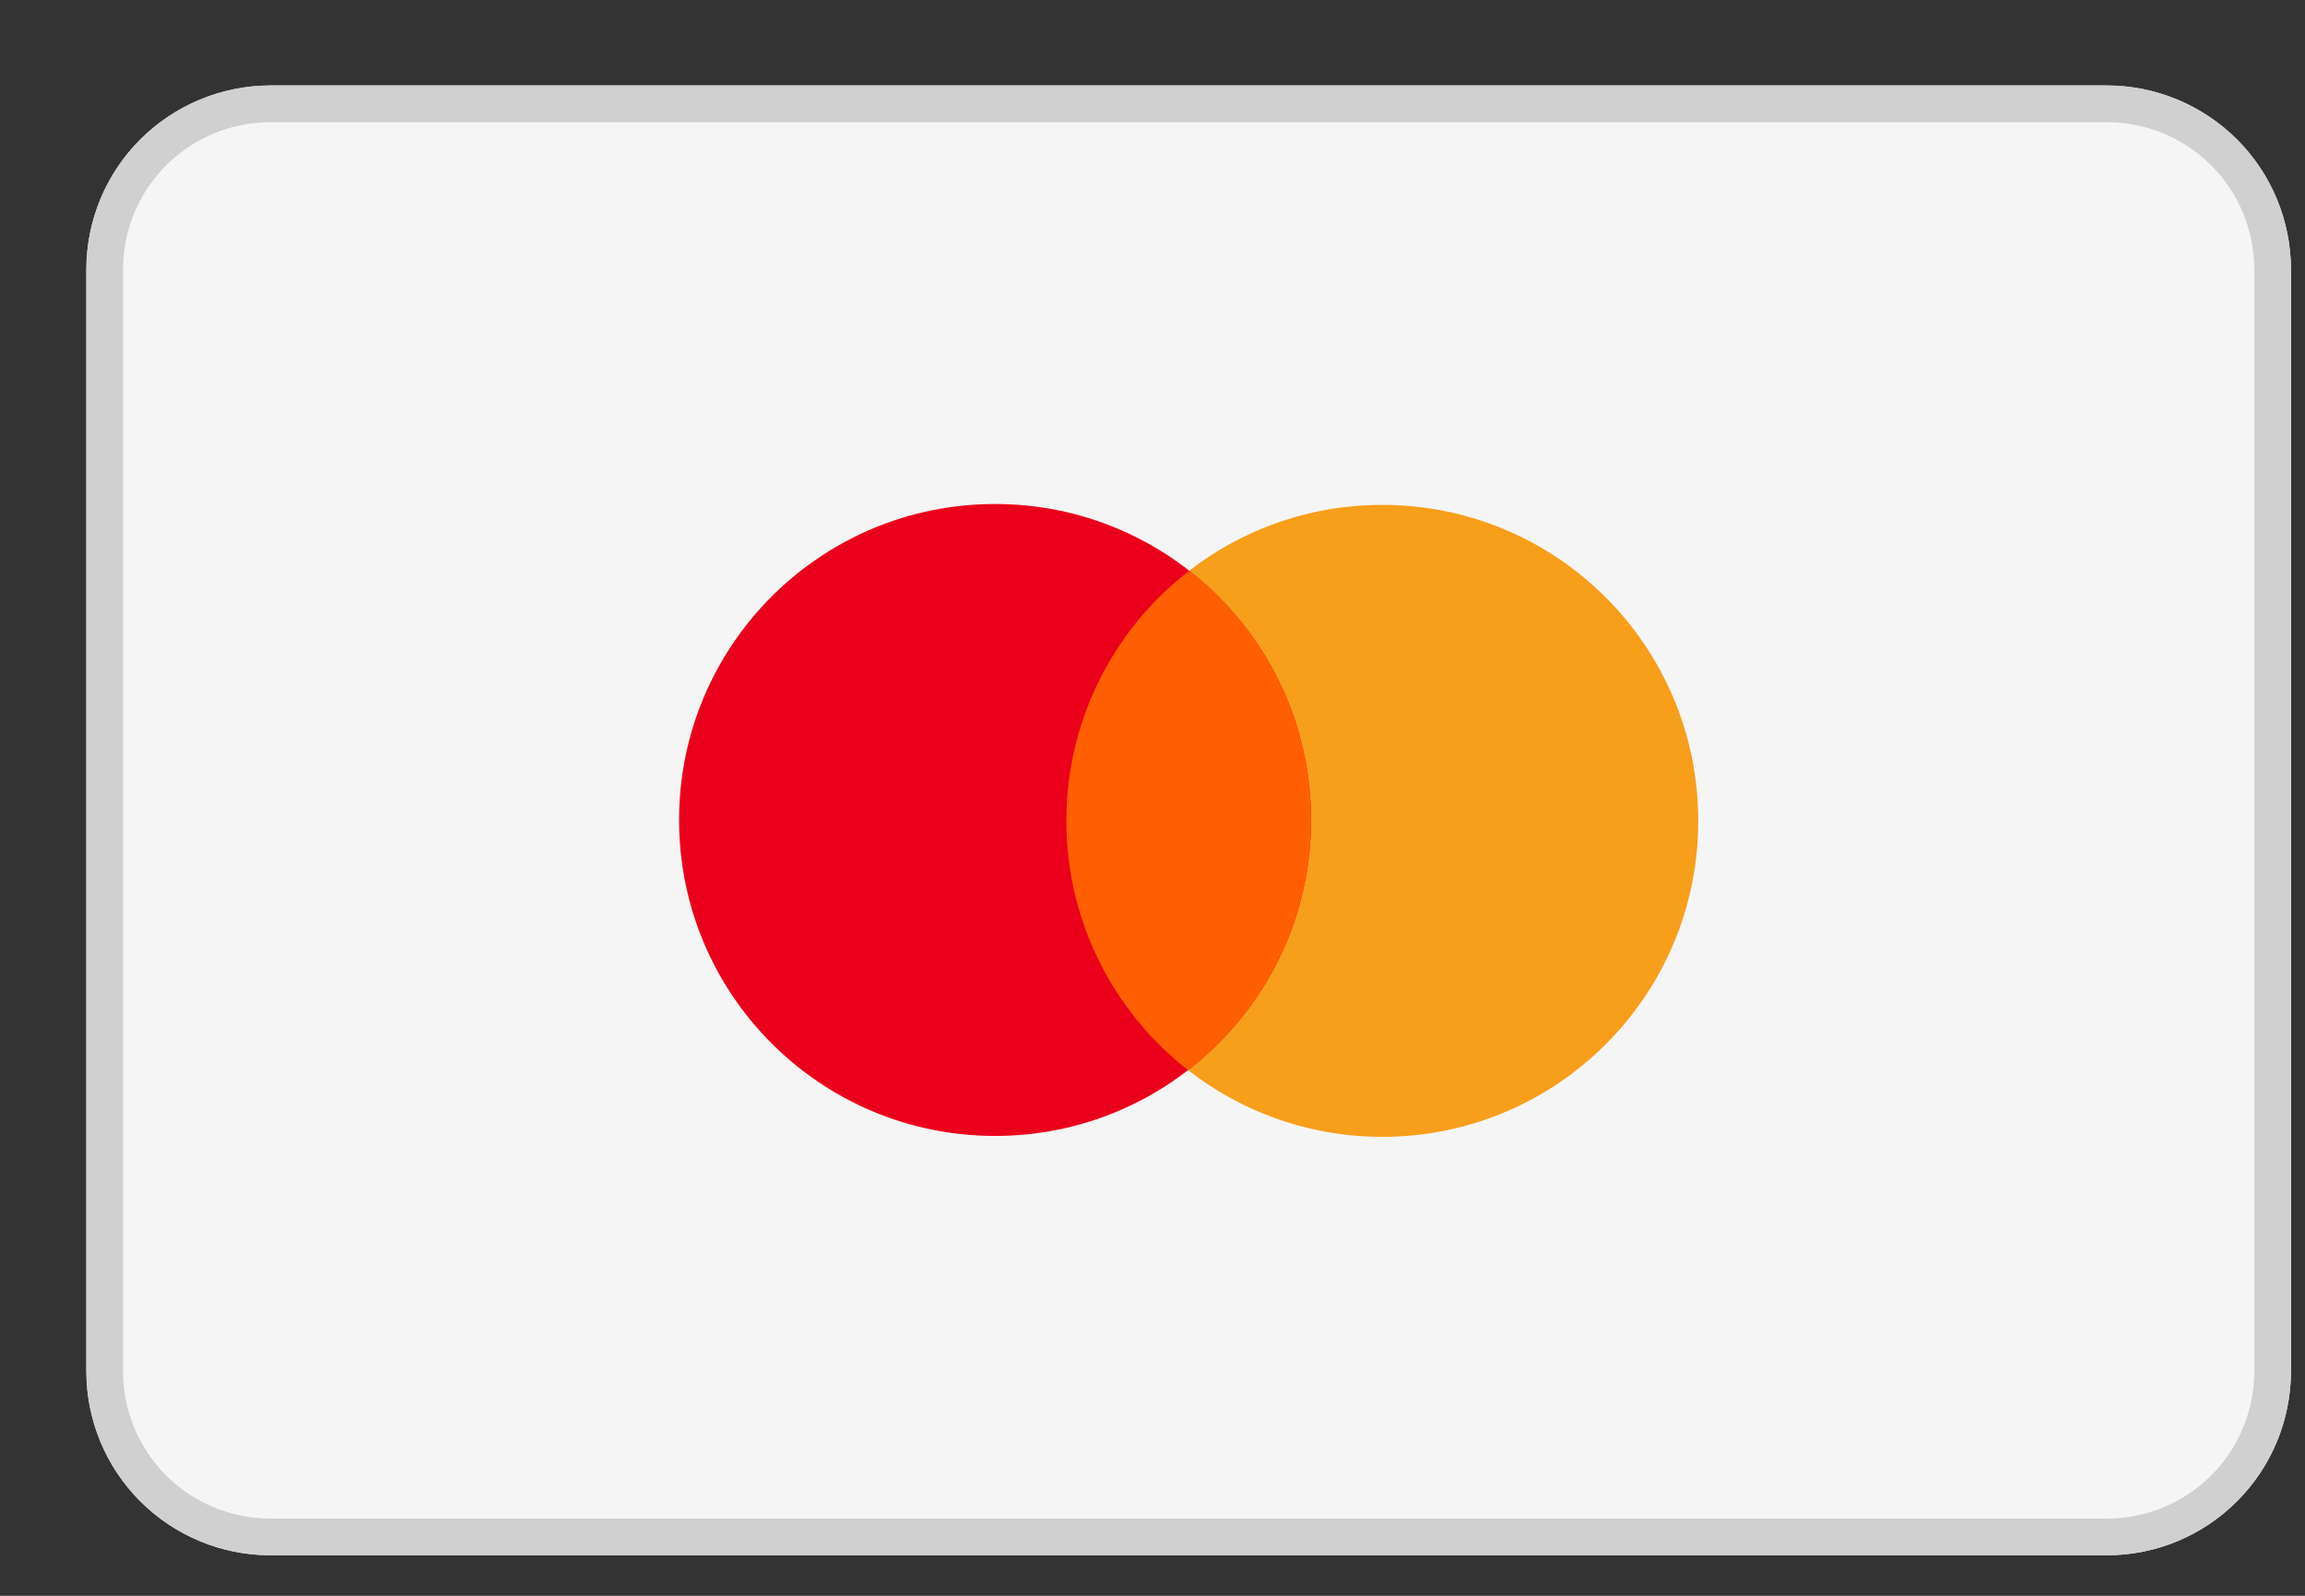 <svg width="26" height="18" viewBox="0 0 26 18" fill="none" xmlns="http://www.w3.org/2000/svg">
<rect x="0" y="0" width="26" height="18" fill="#333333" stroke="none"/>
<path fill-rule="evenodd" clip-rule="evenodd" d="M25.842 15.471C25.84 16.02 25.622 16.546 25.233 16.934C24.845 17.323 24.319 17.542 23.77 17.543H3.046C2.497 17.542 1.971 17.323 1.582 16.934C1.194 16.546 0.975 16.02 0.974 15.471L0.974 3.037C0.975 2.488 1.194 1.961 1.582 1.573C1.971 1.185 2.497 0.966 3.046 0.964L23.77 0.964C24.319 0.966 24.845 1.185 25.233 1.573C25.622 1.961 25.84 2.488 25.842 3.037V15.471Z" fill="#F5F5F5"/>
<path d="M23.77 0.964H3.046C2.497 0.966 1.971 1.185 1.582 1.573C1.194 1.961 0.975 2.488 0.974 3.037V15.471C0.975 16.02 1.194 16.546 1.582 16.934C1.971 17.323 2.497 17.542 3.046 17.543H23.77C24.319 17.542 24.845 17.323 25.233 16.934C25.622 16.546 25.84 16.02 25.842 15.471V3.037C25.84 2.488 25.622 1.961 25.233 1.573C24.845 1.185 24.319 0.966 23.77 0.964V0.964ZM23.77 1.379C24.209 1.379 24.631 1.554 24.942 1.865C25.252 2.176 25.427 2.597 25.428 3.037V15.471C25.427 15.911 25.252 16.332 24.942 16.643C24.631 16.953 24.209 17.128 23.77 17.129H3.046C2.607 17.128 2.185 16.953 1.874 16.643C1.563 16.332 1.389 15.911 1.388 15.471V3.037C1.389 2.597 1.563 2.176 1.874 1.865C2.185 1.554 2.607 1.379 3.046 1.379H23.77Z" fill="#D0D0D0"/>
<path d="M15.592 12.823C17.561 12.823 19.156 11.227 19.156 9.259C19.156 7.29 17.561 5.695 15.592 5.695C13.624 5.695 12.028 7.29 12.028 9.259C12.028 11.227 13.624 12.823 15.592 12.823Z" fill="#F79E1B"/>
<path d="M11.224 12.813C13.192 12.813 14.788 11.217 14.788 9.249C14.788 7.281 13.192 5.685 11.224 5.685C9.255 5.685 7.66 7.281 7.66 9.249C7.66 11.217 9.255 12.813 11.224 12.813Z" fill="#EB001B"/>
<path fill-rule="evenodd" clip-rule="evenodd" d="M12.028 9.25C12.026 9.794 12.149 10.331 12.387 10.82C12.625 11.309 12.972 11.737 13.401 12.071C13.832 11.739 14.18 11.313 14.421 10.825C14.661 10.338 14.787 9.801 14.788 9.258C14.79 8.714 14.666 8.177 14.428 7.689C14.19 7.2 13.844 6.772 13.415 6.438C12.984 6.769 12.635 7.195 12.395 7.683C12.154 8.17 12.029 8.706 12.028 9.25Z" fill="#FF5F00"/>
</svg>
